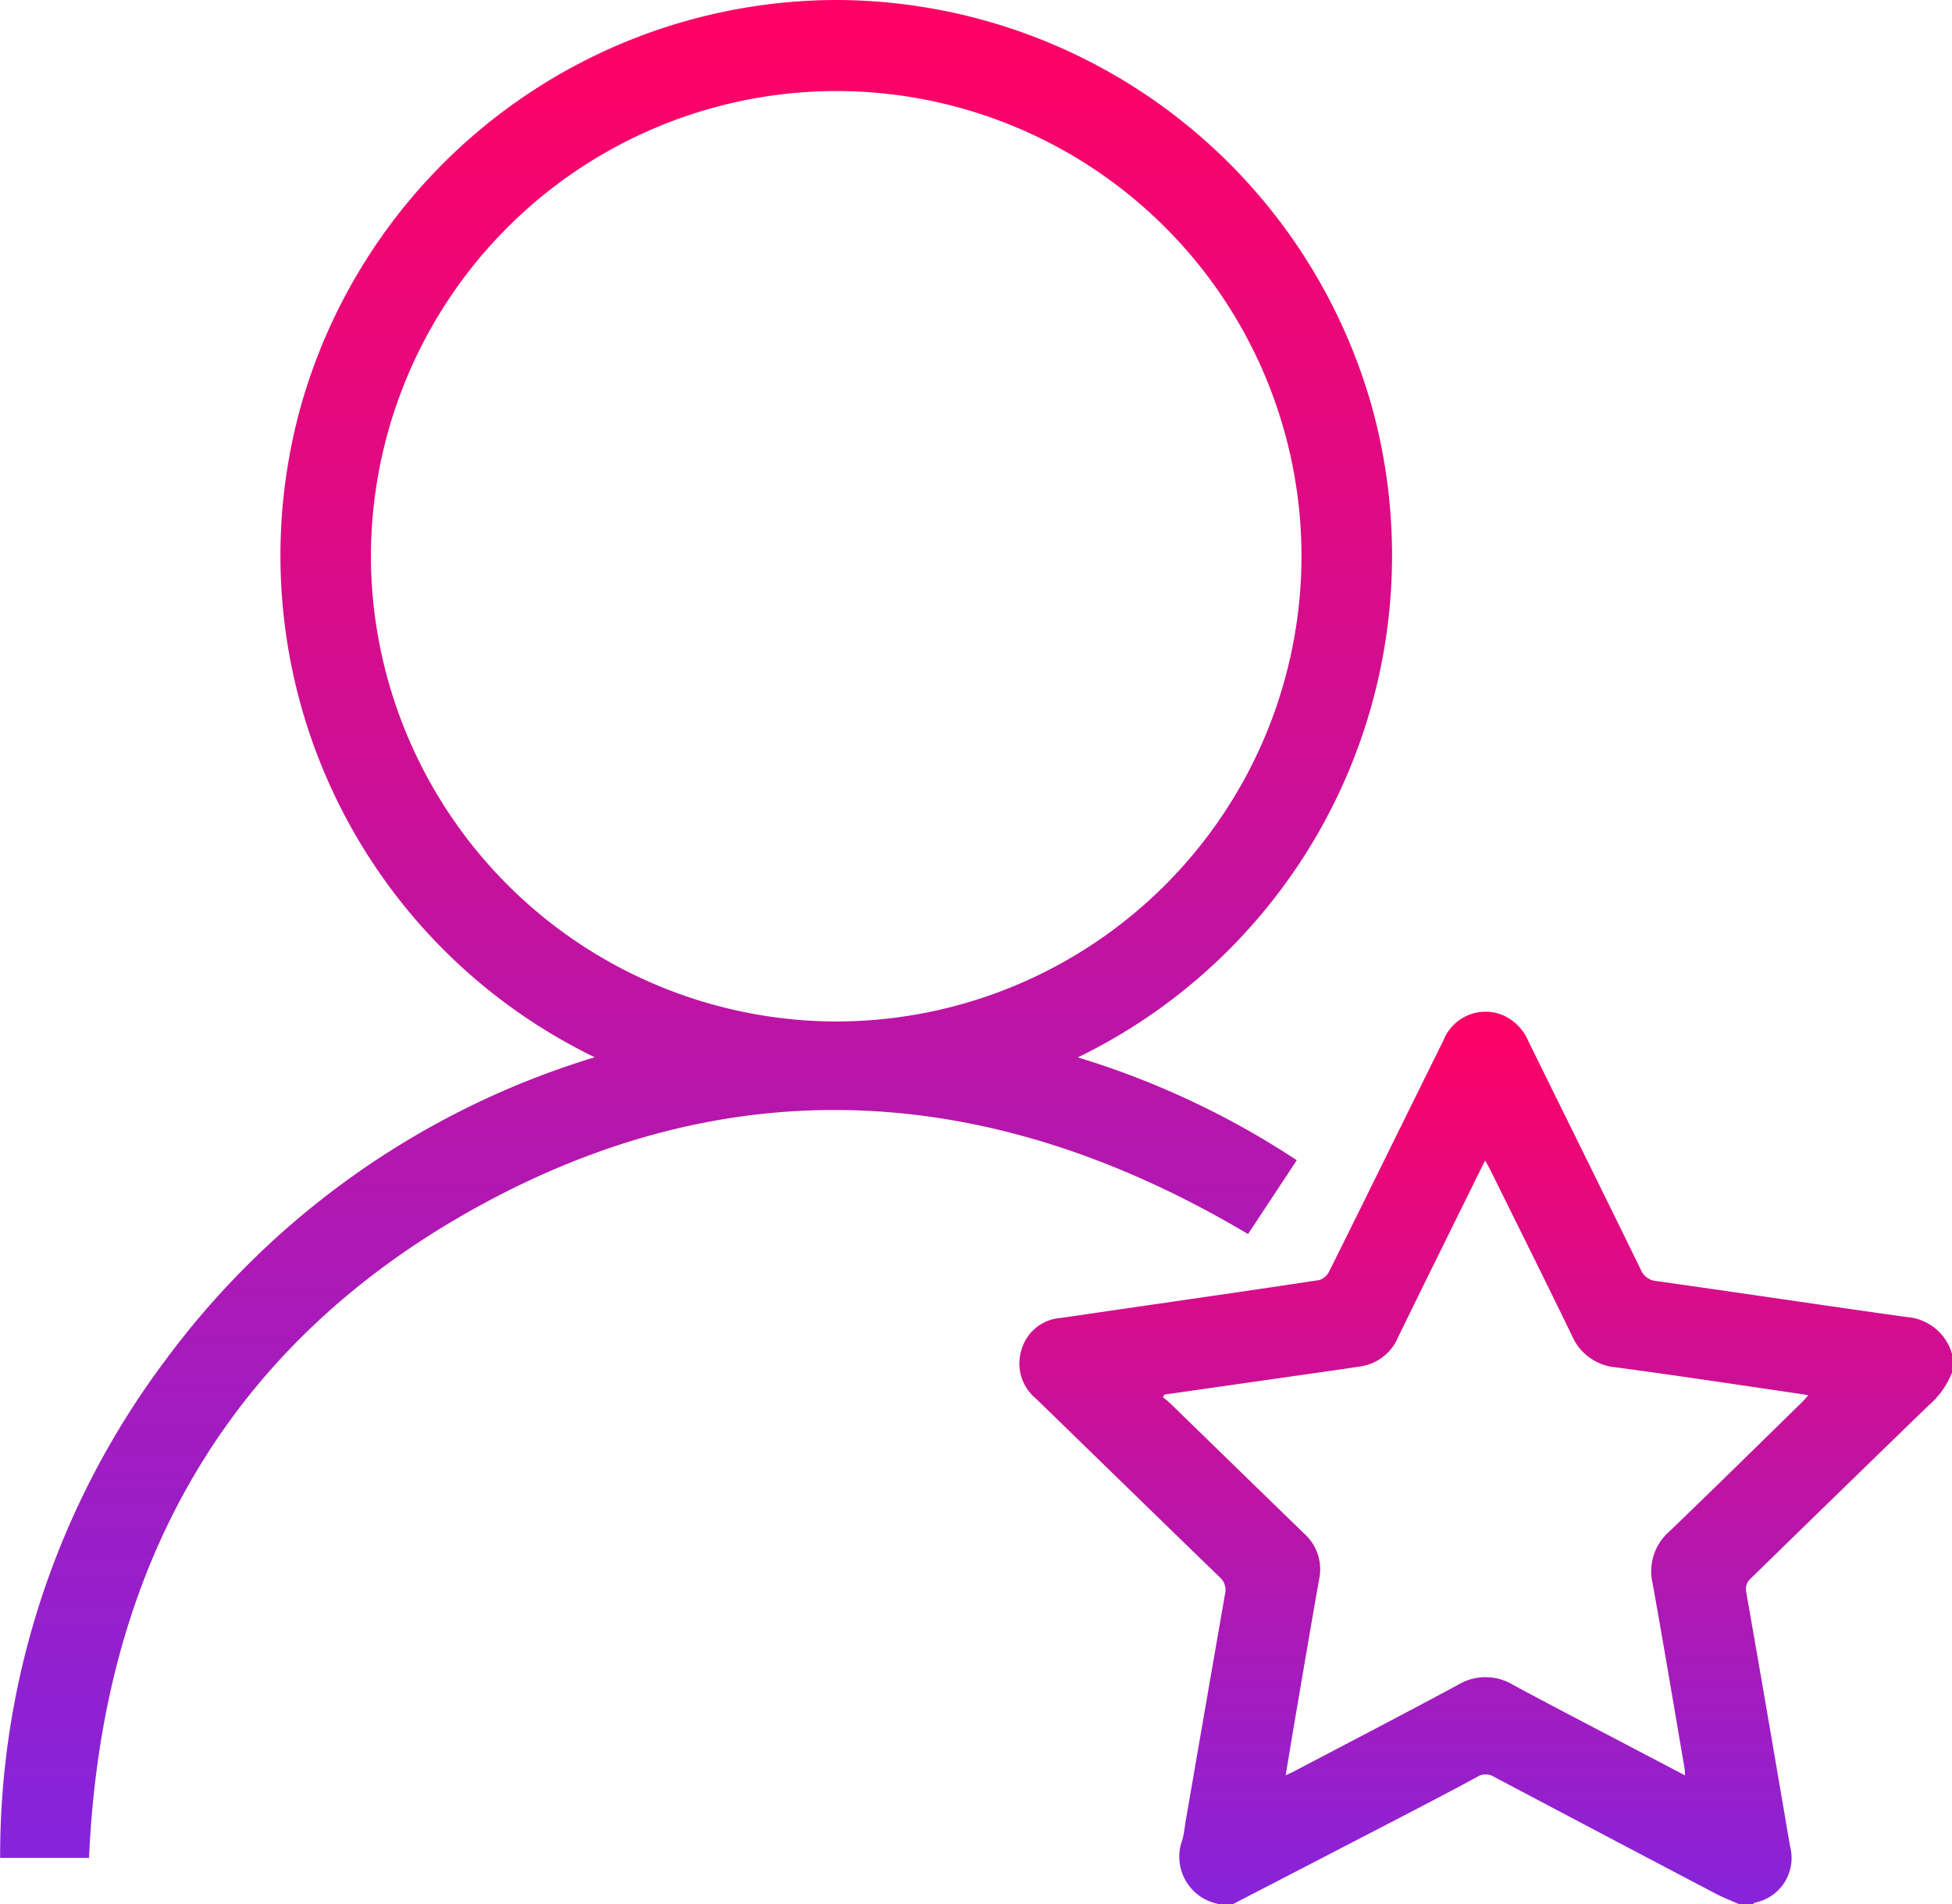 <svg xmlns="http://www.w3.org/2000/svg" width="57.956" height="56.521"><defs><linearGradient id="a" x1=".5" x2=".5" y2="1" gradientUnits="objectBoundingBox"><stop offset="0" stop-color="#ff0164"/><stop offset="1" stop-color="#8624db"/></linearGradient></defs><g data-name="Group 174" transform="translate(-1249.53 1569.315)" fill="url(#a)"><path data-name="Path 6835" d="M1285.724-1512.794a1.43 1.43 0 01-1.083-1.926c.05-.189.064-.388.1-.582q.578-3.346 1.16-6.692a.508.508 0 00-.169-.515c-1.821-1.76-3.631-3.53-5.448-5.293a1.352 1.352 0 01-.426-1.445 1.308 1.308 0 011.166-.946c.643-.091 1.286-.188 1.929-.281 1.919-.278 3.839-.553 5.756-.845a.514.514 0 00.295-.273c1.135-2.282 2.258-4.57 3.389-6.854a1.341 1.341 0 011.767-.73 1.441 1.441 0 01.745.762c1.112 2.26 2.231 4.517 3.338 6.78a.547.547 0 00.479.348c2.476.347 4.948.722 7.425 1.067a1.511 1.511 0 011.343 1.106v.532a2.506 2.506 0 01-.709.995q-2.632 2.551-5.255 5.112a.423.423 0 00-.147.433c.442 2.511.87 5.025 1.3 7.537a1.35 1.35 0 01-1.033 1.664.317.317 0 00-.072.047h-.414c-.24-.108-.487-.2-.719-.326q-3.279-1.72-6.551-3.452a.471.471 0 00-.511.006c-.655.359-1.318.7-1.982 1.048q-2.628 1.364-5.258 2.723zm-1.627-15.123l-.038.074c.1.084.194.163.285.251q1.949 1.9 3.9 3.793a1.423 1.423 0 01.453 1.36c-.263 1.473-.51 2.949-.762 4.424-.077.449-.149.9-.232 1.4.109-.054.161-.078.212-.1 1.638-.861 3.281-1.713 4.91-2.59a1.577 1.577 0 011.622 0c1.143.618 2.3 1.214 3.447 1.818l1.665.872a1.761 1.761 0 00-.009-.183c-.316-1.843-.624-3.688-.955-5.529a1.561 1.561 0 01.49-1.519c1.315-1.263 2.614-2.542 3.918-3.816.067-.066.129-.137.218-.234-.088-.016-.133-.026-.178-.033-1.851-.271-3.7-.552-5.554-.8a1.559 1.559 0 01-1.288-.942c-.795-1.638-1.608-3.267-2.415-4.9-.044-.09-.095-.176-.159-.295-.068.133-.114.219-.157.307-.809 1.642-1.622 3.282-2.425 4.927a1.438 1.438 0 01-1.108.876c-.555.086-1.111.162-1.666.242z"/><path data-name="Path 6836" d="M1267.188-1537.931a16.546 16.546 0 01-8.717-19.358 16.561 16.561 0 0115.921-12.026 16.563 16.563 0 0115.874 12.088 16.564 16.564 0 01-8.734 19.3 25 25 0 016.5 3.052l-1.447 2.192c-7.416-4.41-15.054-5.037-22.689-.911-7.618 4.117-11.342 10.807-11.722 19.428h-2.64a24.507 24.507 0 014.9-14.762 24.778 24.778 0 0112.754-9.003zm-6.646-14.89a13.852 13.852 0 0013.73 13.828 13.826 13.826 0 0013.9-13.8 13.815 13.815 0 00-13.721-13.819 13.832 13.832 0 00-13.908 13.791z"/></g></svg>
